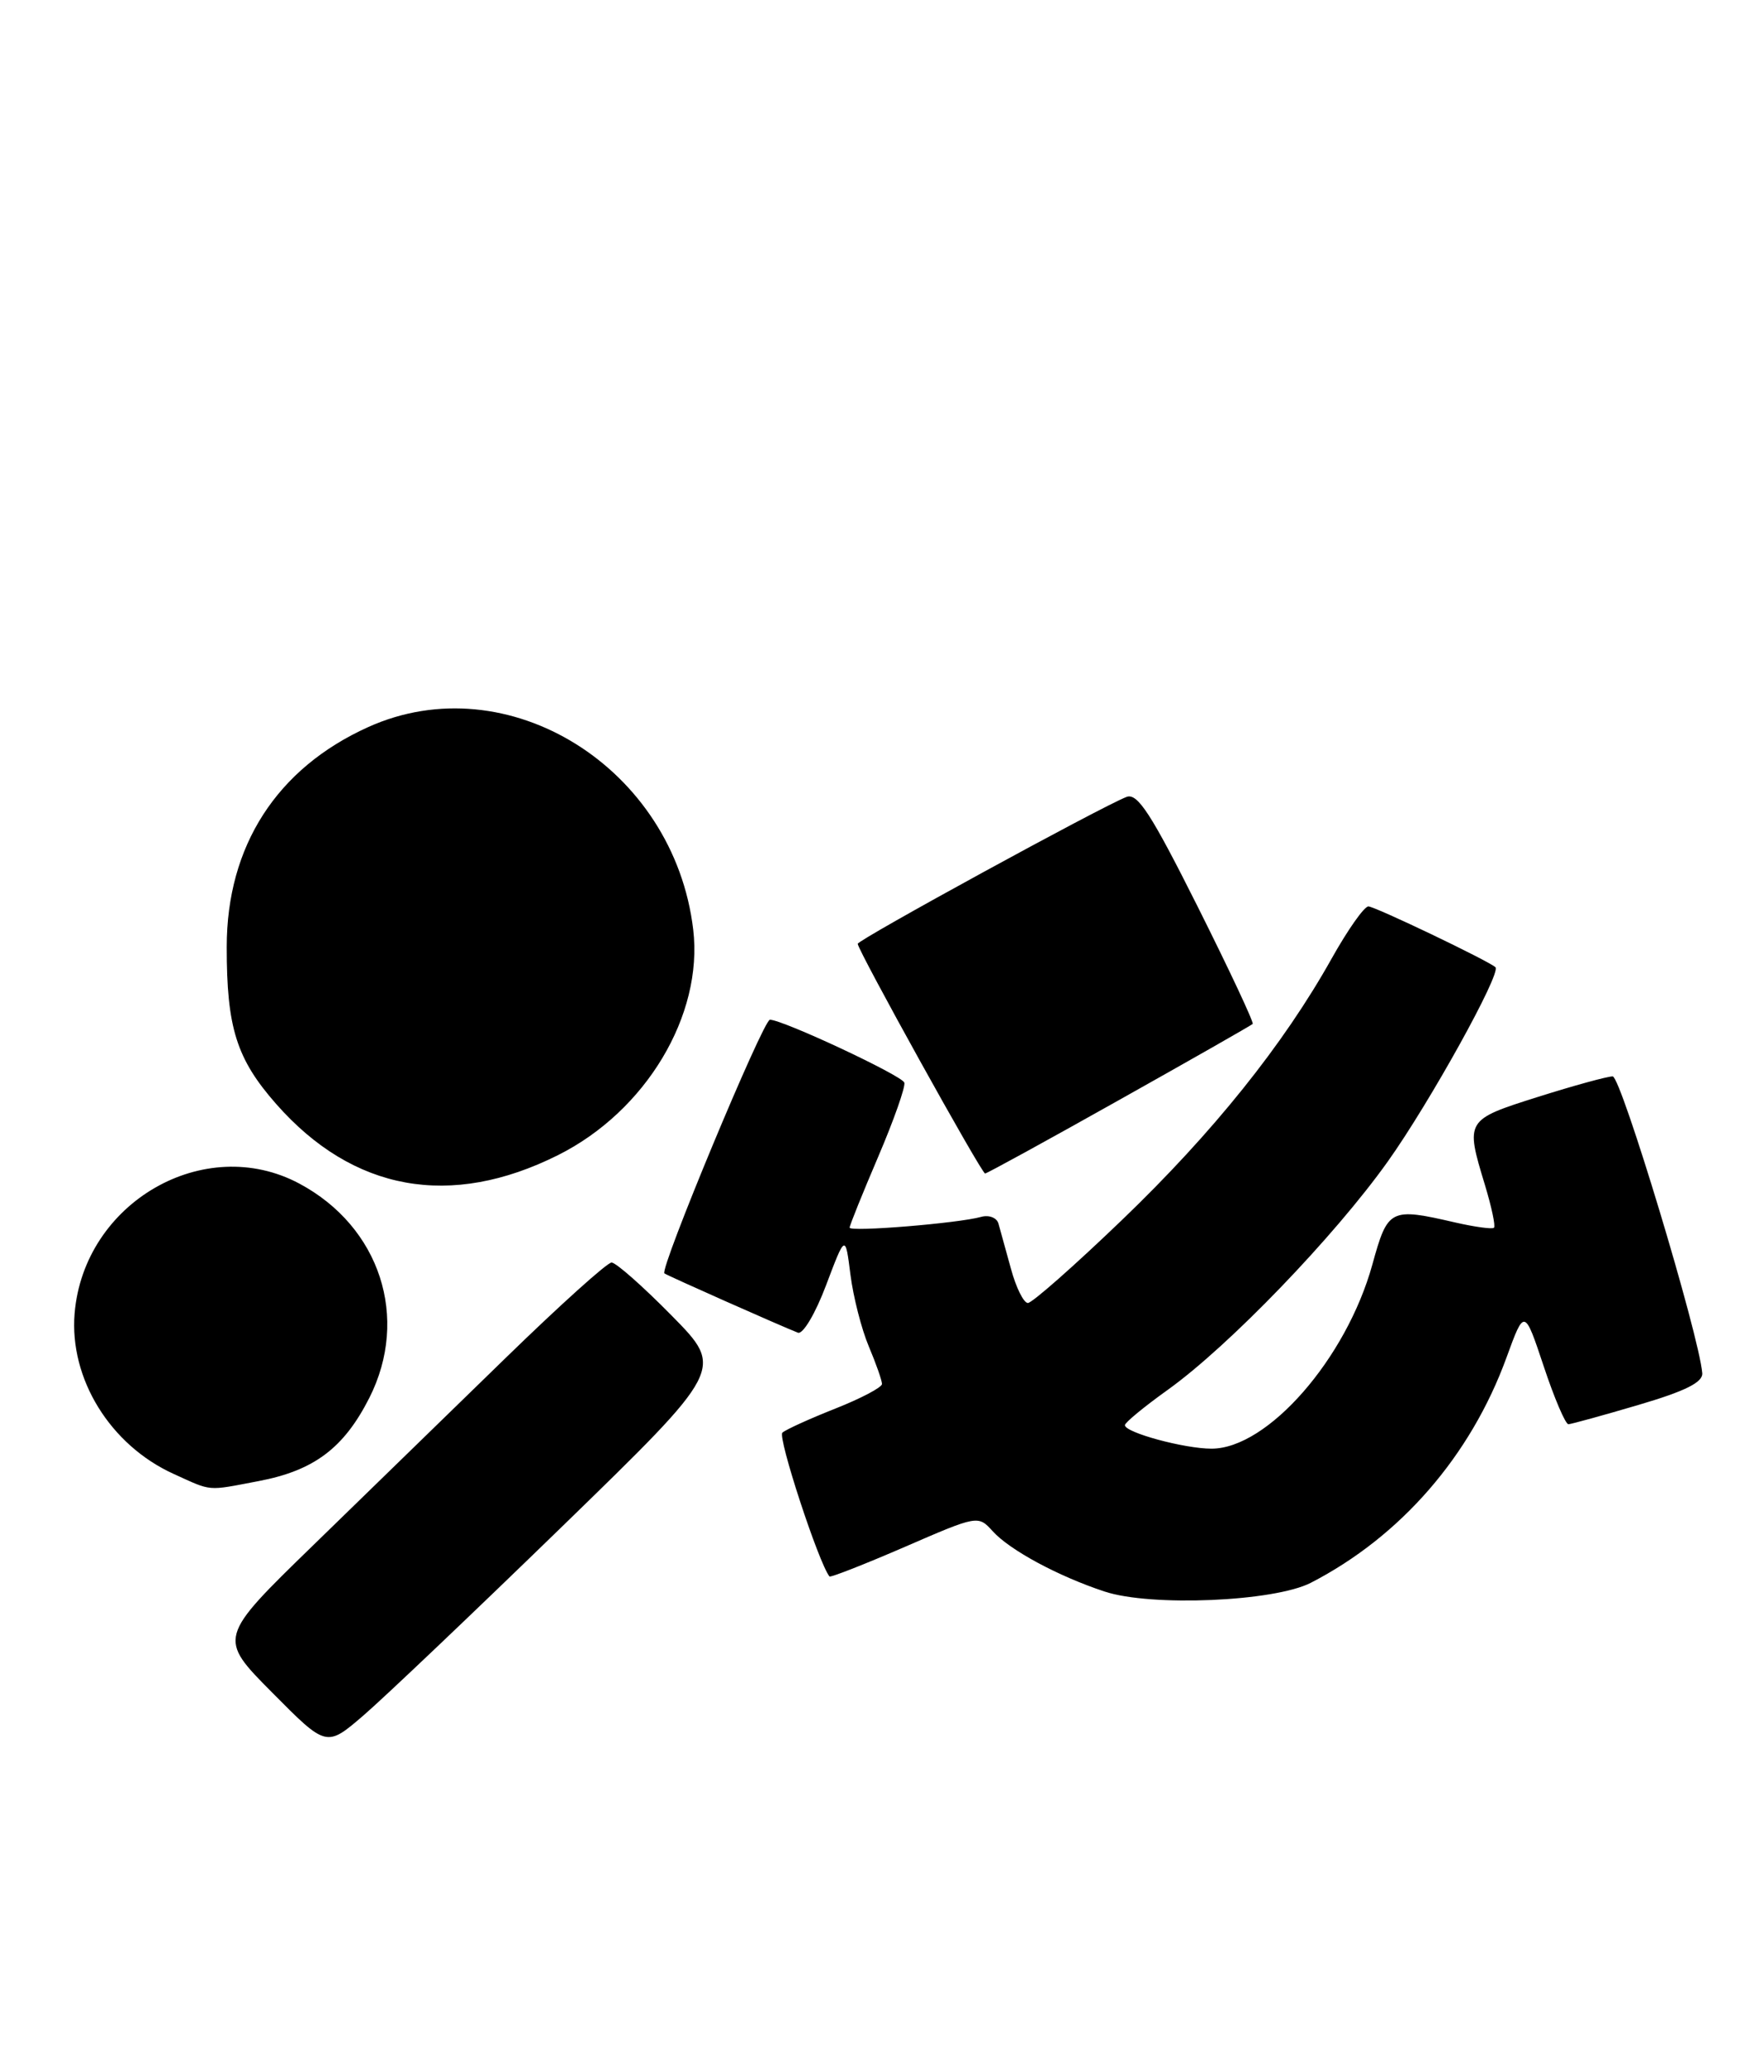 <?xml version="1.0" encoding="UTF-8" standalone="no"?>
<!DOCTYPE svg PUBLIC "-//W3C//DTD SVG 1.1//EN" "http://www.w3.org/Graphics/SVG/1.1/DTD/svg11.dtd" >
<svg xmlns="http://www.w3.org/2000/svg" xmlns:xlink="http://www.w3.org/1999/xlink" version="1.1" viewBox="0 0 218 256">
 <g >
 <path fill="currentColor"
d=" M 69.50 188.59 C 89.50 169.15 89.50 169.15 83.03 162.58 C 79.47 158.96 76.12 156.00 75.58 156.00 C 75.04 156.00 69.18 161.28 62.55 167.73 C 55.92 174.18 45.20 184.61 38.72 190.92 C 26.93 202.38 26.93 202.38 33.64 209.14 C 40.34 215.90 40.34 215.90 44.92 211.96 C 47.44 209.79 58.50 199.28 69.50 188.59 Z  M 162.00 195.57 C 173.10 189.85 181.74 179.90 186.17 167.76 C 188.39 161.67 188.39 161.67 190.78 168.83 C 192.09 172.78 193.47 175.99 193.83 175.98 C 194.20 175.96 198.10 174.89 202.50 173.59 C 208.28 171.89 210.46 170.80 210.37 169.67 C 209.98 164.95 200.33 133.01 199.30 133.00 C 198.64 133.00 194.48 134.14 190.05 135.54 C 181.10 138.37 181.08 138.41 183.51 146.41 C 184.33 149.12 184.84 151.50 184.63 151.70 C 184.43 151.90 182.29 151.61 179.88 151.06 C 171.78 149.19 171.51 149.33 169.60 156.25 C 166.38 167.88 156.66 179.00 149.72 179.00 C 146.36 179.00 138.99 177.00 139.02 176.09 C 139.03 175.77 141.42 173.80 144.33 171.72 C 151.90 166.29 164.89 152.81 171.52 143.50 C 176.69 136.24 185.58 120.20 184.81 119.51 C 183.89 118.69 169.91 112.00 169.11 112.00 C 168.59 112.00 166.56 114.89 164.58 118.42 C 158.62 129.08 149.90 139.95 138.65 150.75 C 132.78 156.39 127.55 161.00 127.03 161.00 C 126.51 161.00 125.56 159.09 124.93 156.75 C 124.29 154.41 123.60 151.91 123.39 151.18 C 123.18 150.46 122.22 150.09 121.25 150.36 C 118.45 151.15 105.00 152.25 105.00 151.69 C 105.00 151.41 106.59 147.47 108.53 142.93 C 110.47 138.39 111.92 134.27 111.76 133.77 C 111.46 132.89 96.74 126.00 95.15 126.00 C 94.32 126.00 81.47 156.87 82.11 157.34 C 82.49 157.63 96.44 163.82 98.61 164.67 C 99.22 164.91 100.77 162.31 102.09 158.80 C 104.47 152.50 104.47 152.50 105.10 157.50 C 105.45 160.25 106.47 164.24 107.37 166.37 C 108.27 168.50 109.00 170.59 109.00 171.01 C 109.00 171.42 106.41 172.79 103.25 174.04 C 100.09 175.29 97.13 176.63 96.69 177.02 C 96.07 177.55 101.18 193.15 102.51 194.79 C 102.63 194.94 106.82 193.30 111.81 191.14 C 120.84 187.22 120.88 187.21 122.69 189.21 C 124.79 191.53 130.77 194.76 136.50 196.65 C 142.22 198.55 157.48 197.90 162.00 195.57 Z  M 31.94 183.01 C 38.80 181.71 42.49 178.94 45.64 172.73 C 50.64 162.85 46.97 151.58 37.00 146.25 C 25.26 139.97 10.36 148.58 9.22 162.30 C 8.56 170.36 13.62 178.56 21.46 182.12 C 26.27 184.30 25.48 184.24 31.94 183.01 Z  M 68.96 142.73 C 79.82 137.30 86.92 125.45 85.67 114.87 C 83.30 94.86 62.75 82.05 45.50 89.84 C 34.20 94.94 28.02 104.54 28.02 117.00 C 28.01 126.98 29.23 130.84 34.13 136.41 C 43.63 147.20 55.67 149.38 68.96 142.73 Z  M 138.32 135.91 C 147.22 130.92 154.64 126.69 154.81 126.52 C 154.98 126.35 151.92 119.83 148.01 112.02 C 142.26 100.55 140.58 97.95 139.22 98.47 C 136.16 99.64 106.00 116.12 106.00 116.62 C 106.00 117.41 121.30 145.00 121.74 145.00 C 121.96 145.00 129.42 140.91 138.32 135.91 Z "/>
</g>
</svg>